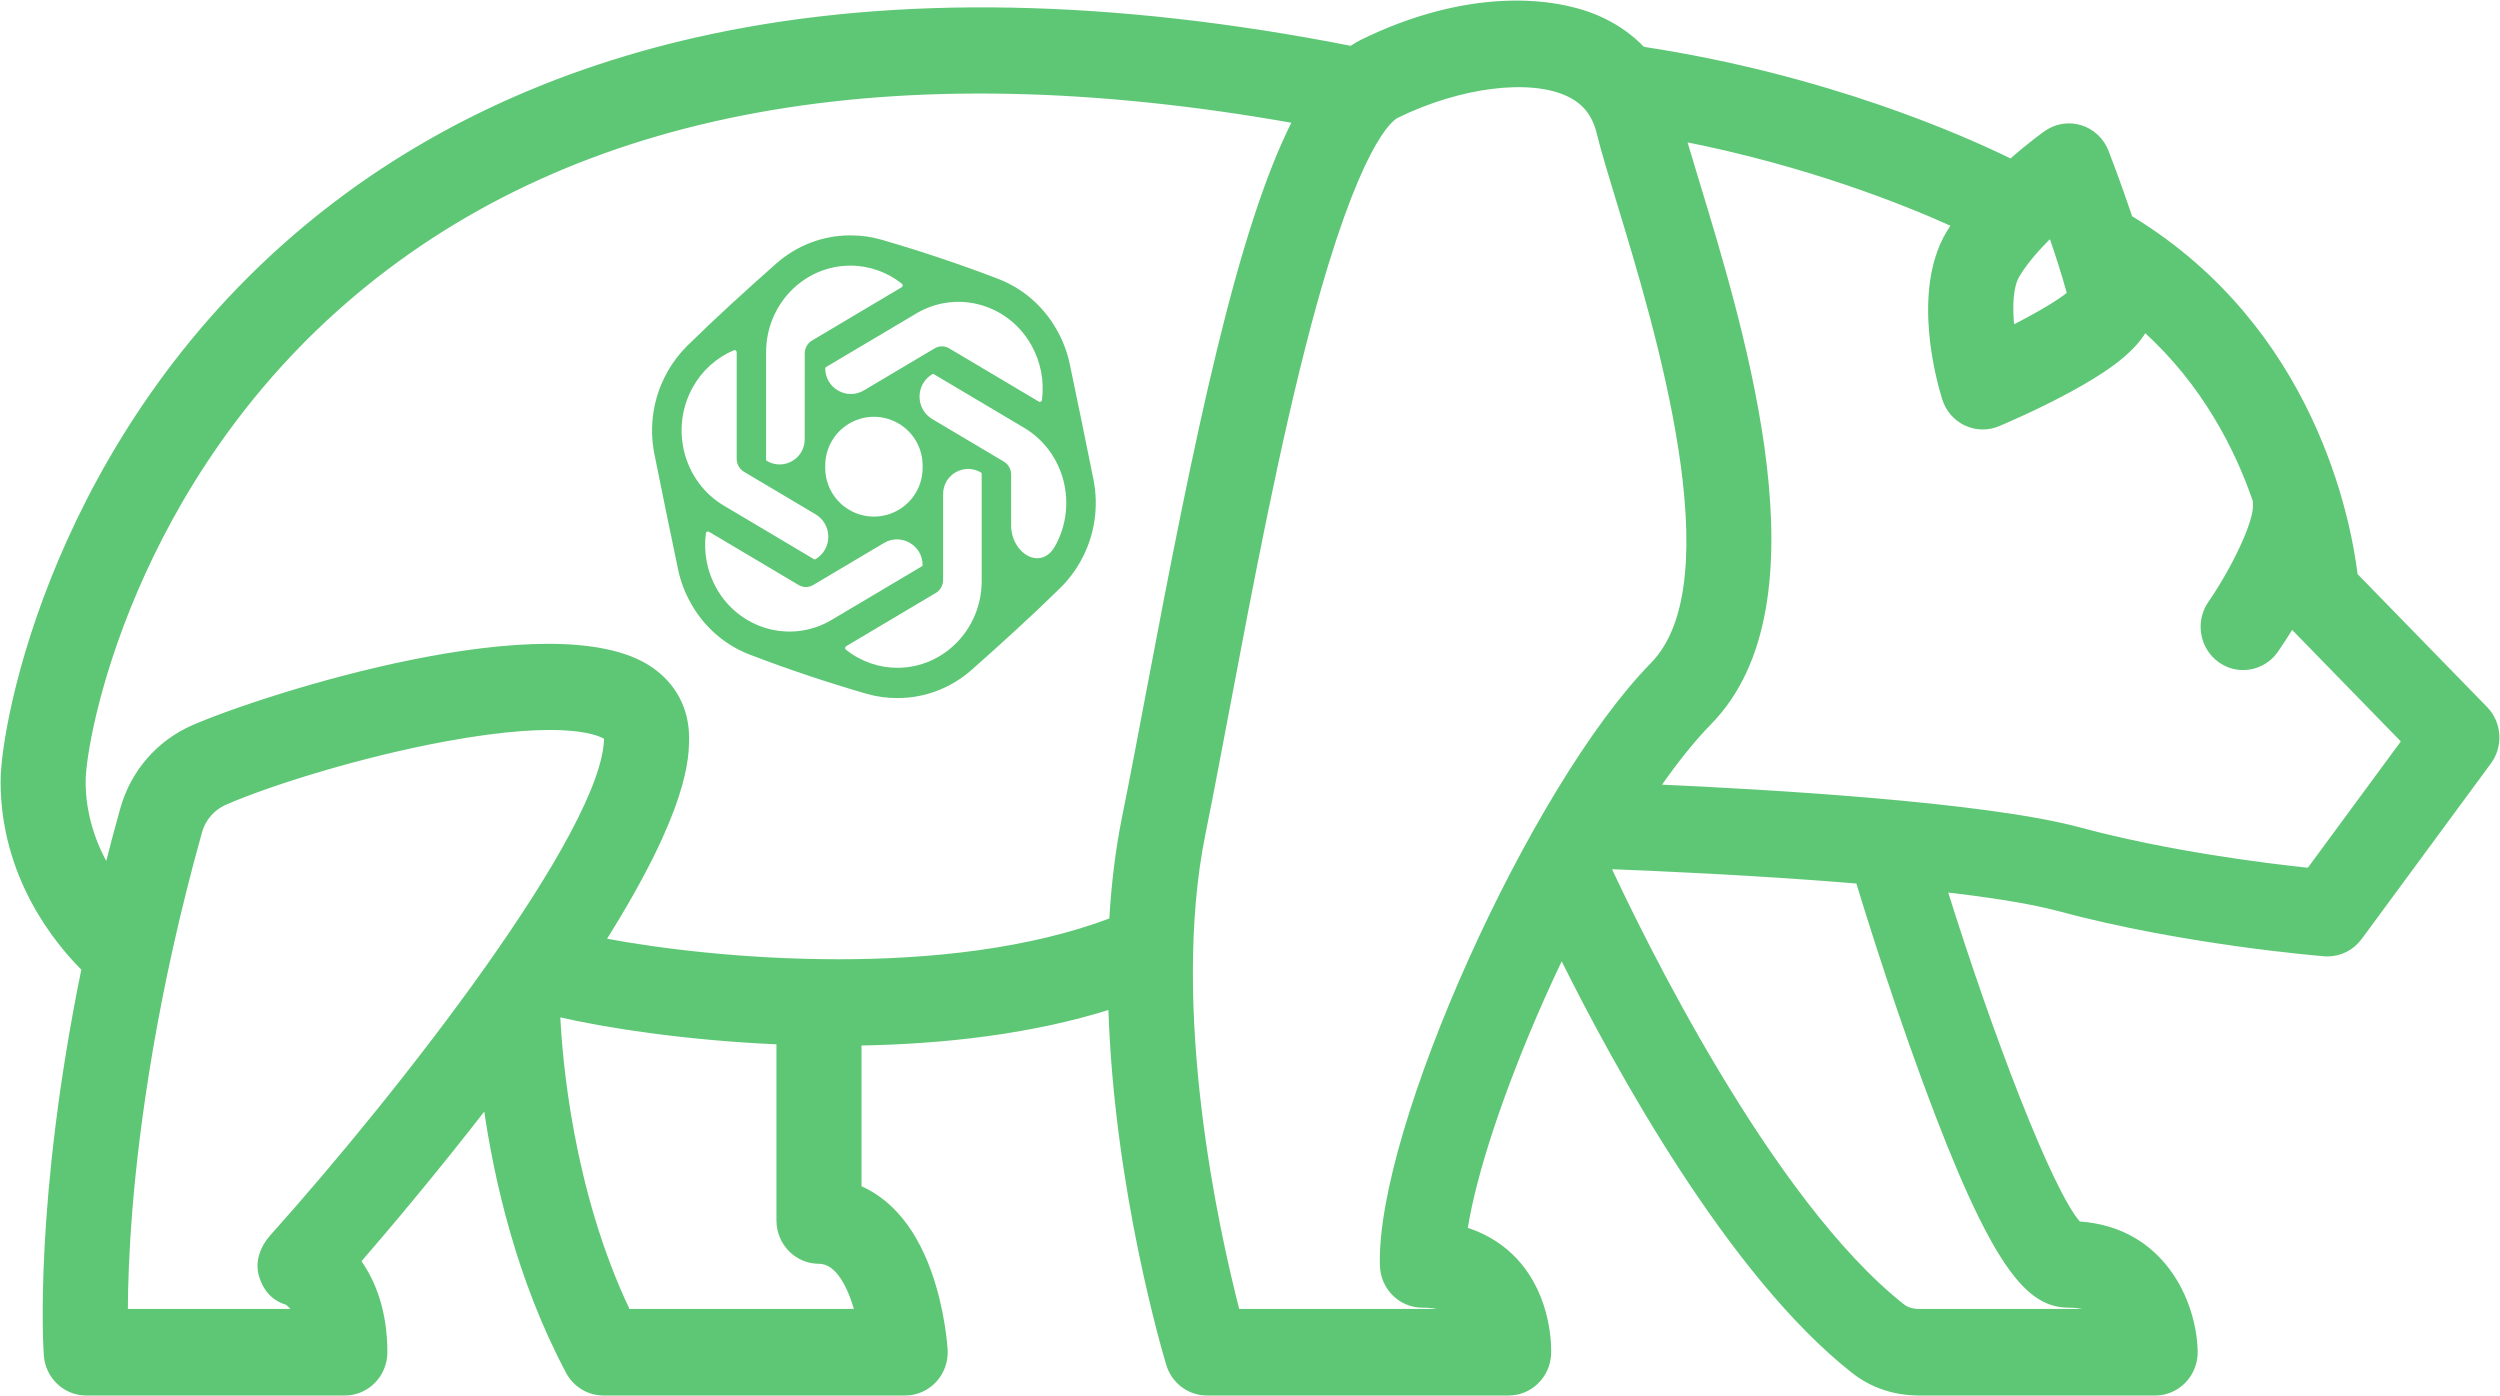 <svg width="924" height="516" viewBox="0 0 924 516" fill="none" xmlns="http://www.w3.org/2000/svg">
<path d="M404.132 177.151C401.357 163.325 398.274 148.328 395.375 134.527C394.458 130.163 392.871 125.93 390.63 121.995C385.653 113.076 377.913 106.536 368.999 103.1C355.275 97.811 339.86 92.653 325.727 88.579C322.044 87.517 318.2 86.975 314.298 87.001C303.989 86.975 294.339 90.831 286.892 97.416C276.064 106.991 264.329 117.647 254.026 127.784C251.154 130.609 248.665 133.872 246.658 137.497C241.357 146.895 239.832 157.712 241.868 167.852C244.644 181.676 247.725 196.67 250.621 210.468C251.538 214.834 253.125 219.069 255.367 223.005C260.344 231.924 268.084 238.464 276.998 241.9C290.722 247.189 306.137 252.347 320.27 256.421C323.953 257.483 327.797 258.025 331.7 257.999C342.014 258.026 351.668 254.169 359.117 247.58C369.949 237.999 381.687 227.335 391.992 217.19C394.86 214.367 397.347 211.107 399.351 207.485C404.644 198.091 406.167 187.283 404.132 177.151ZM331.714 246.818C324.804 246.827 318.099 244.467 312.653 240.127C312.221 239.783 312.291 239.123 312.758 238.829V238.829L345.852 219.162C347.543 218.171 348.584 216.319 348.572 214.318V182.588C348.572 175.409 356.388 170.961 362.56 174.628V174.628C362.709 174.703 362.812 174.852 362.832 175.023V214.775C362.812 232.449 348.897 246.778 331.714 246.818ZM264.789 217.412C261.326 211.257 259.965 204.101 260.9 197.077C260.973 196.53 261.579 196.261 262.054 196.54V196.54L295.148 216.208C296.827 217.218 298.906 217.218 300.585 216.208L326.702 200.694C333.006 196.949 340.99 201.492 340.99 208.825V208.825C340.999 208.998 340.924 209.162 340.789 209.267L307.334 229.139C292.439 237.967 273.404 232.721 264.789 217.412ZM256.083 143.083C259.521 136.935 264.846 132.15 271.205 129.469C271.727 129.248 272.278 129.64 272.278 130.207V130.207V169.54C272.266 171.541 273.304 173.391 274.995 174.382L301.411 190.072C307.716 193.817 307.716 202.944 301.411 206.688V206.688C301.272 206.784 301.093 206.799 300.939 206.734L267.481 186.845C252.611 177.981 247.511 158.409 256.083 143.083ZM371.012 170.598L344.592 154.905C338.288 151.161 338.289 142.035 344.594 138.292V138.292C344.733 138.196 344.911 138.181 345.065 138.249L378.523 158.12C393.423 166.974 398.525 186.578 389.919 201.905V201.905C384.743 211.125 373.71 204.635 373.71 194.061V175.44C373.727 173.441 372.696 171.591 371.012 170.598ZM385.105 147.9C385.033 148.443 384.425 148.715 383.953 148.437V148.437L350.856 128.769C349.178 127.761 347.101 127.761 345.42 128.769L319.303 144.284C312.998 148.028 305.015 143.485 305.015 136.152V136.152C305.005 135.979 305.081 135.815 305.215 135.71L338.671 115.854C353.576 107.013 372.625 112.274 381.218 127.608C384.662 133.755 386.022 140.892 385.105 147.9ZM297.418 162.389C297.414 169.572 289.593 174.02 283.417 170.352V170.352C283.268 170.277 283.166 170.128 283.146 169.957V130.207C283.158 112.508 297.113 98.167 314.32 98.18C321.221 98.184 327.913 100.545 333.354 104.873C333.786 105.217 333.717 105.879 333.249 106.171V106.171L300.155 125.838C298.464 126.826 297.423 128.679 297.435 130.68L297.418 162.389ZM305.008 172.049C305.008 165.7 308.355 159.819 313.814 156.575V156.575C319.477 153.21 326.529 153.208 332.193 156.571V156.571C337.653 159.813 340.999 165.692 340.999 172.042V172.936C340.999 179.287 337.652 185.167 332.192 188.41V188.41C326.528 191.773 319.479 191.773 313.815 188.41V188.41C308.355 185.167 305.008 179.287 305.008 172.936V172.049Z" fill="#5EC775"/>
<path d="M918.662 261.854L870.622 212.559C868.047 191.552 854.646 121.77 788.332 81.023C788.033 80.838 787.727 80.684 787.419 80.524C783.088 67.639 778.862 56.738 778.572 55.989C776.892 51.666 773.362 48.364 768.993 47.023C764.627 45.681 759.892 46.452 756.147 49.108C755 49.925 749.705 53.753 743.221 59.495C725.724 50.884 675.277 28.398 607.202 18.039C603.055 13.699 598.085 10.099 592.34 7.351C574.57 -1.141 541.852 -3.478 503.313 15.423C501.988 16.074 500.69 16.88 499.402 17.758C411.081 0.389 331.661 -1.124 263.332 13.306C204.872 25.654 154.043 49.673 112.261 84.698C20.798 161.377 1 266.813 1 288.803C1 323.883 20.744 348.021 30.897 358.117C13.301 444.199 16.778 498.168 16.971 500.882C17.537 508.838 24.036 514.998 31.869 514.998H127.454C135.702 514.998 142.39 508.188 142.39 499.783C142.39 484.721 138.088 473.725 132.619 466.11C143.2 453.876 160.846 432.999 179.495 408.916C183.327 435.835 191.676 472.779 209.914 507.036C212.525 511.942 217.566 514.996 223.044 514.996H334.56C338.682 514.996 342.623 513.263 345.444 510.199C348.268 507.137 349.721 503.026 349.466 498.832C349.374 497.361 348.439 484.067 343.489 470.225C336.846 451.664 326.823 442.909 317.633 438.939V385.651C348.754 385.13 381.377 381.439 410.413 372.253C412.496 439.585 430.767 500.836 431.806 504.268C433.738 510.647 439.526 514.996 446.077 514.996H557.594C565.602 514.996 572.183 508.563 572.517 500.414C572.604 498.311 572.977 479.488 559.896 465.595C556.098 461.563 550.224 457.024 541.632 454.373C544.78 433.922 555.23 402.258 570.2 368.626C572.483 363.495 574.815 358.461 577.178 353.521C597.44 394.35 639.46 471.021 685.077 506.869C691.848 512.188 700.241 515 709.348 515H796.549C800.563 515 804.411 513.353 807.219 510.432C810.028 507.511 811.564 503.556 811.481 499.469C811.107 481.135 799.232 454.186 768.315 452.225C757.848 440.524 735.728 382.701 718.964 328.964C735.803 330.913 750.703 333.233 760.863 335.974C806.776 348.355 856.98 352.494 859.096 352.664C859.49 352.697 859.882 352.71 860.273 352.71C864.952 352.71 869.385 350.472 872.22 346.623L920.012 281.706C924.46 275.663 923.886 267.213 918.662 261.854ZM745.632 101.88C748.607 96.831 753.26 91.588 757.998 86.971C760.388 93.912 762.909 101.685 764.765 108.548C760.778 111.792 752.896 116.448 743.725 121.054C742.97 113.584 743.185 106.037 745.632 101.88ZM100.497 457.059C96.962 460.996 94.967 466.294 96.456 471.408C97.909 476.406 101.059 480.06 105.928 481.474C106.515 481.85 107.702 482.755 108.906 484.567H46.464C46.497 475.641 46.868 462.702 48.213 446.36C50.72 415.905 57.219 367.065 73.935 307.341C75.253 302.635 78.709 298.662 83.18 296.717C99.942 289.427 133.212 279.038 164.367 273.285C210.321 264.806 222.242 271.368 224.03 272.645C223.931 306.804 148.226 403.864 100.497 457.059ZM232.155 484.569C210.849 439.866 206.973 390.694 206.269 375.036C224.075 379.175 253.815 383.767 287.758 385.24V451.097C287.758 459.501 294.444 466.312 302.694 466.312C309.648 466.312 314.068 475.492 316.654 484.569H232.155ZM424.409 255.821C421.232 272.632 418.234 288.508 415.509 301.959C413.002 314.338 411.495 327.146 410.757 340.03C350.261 362.943 264.645 355.405 223.094 347.513C253.871 298.673 253.9 279.86 253.9 272.575C253.9 262.051 249.07 253.005 240.302 247.103C204.726 223.172 98.372 257.024 71.45 268.73C58.593 274.322 49.025 285.353 45.207 298.996C43.174 306.26 41.291 313.366 39.529 320.316C34.828 312.07 30.868 301.392 30.868 288.801C30.868 272.935 48.316 177.711 131.238 108.196C213.02 39.642 329.783 18.355 478.445 44.773C457.97 85.055 442.398 160.584 424.409 255.821ZM510.794 467.802C511.046 476.017 517.657 482.542 525.722 482.542C529.857 482.542 533.122 483.21 535.603 484.571H457.408C449.906 455.555 431.547 373.38 444.766 308.11C447.531 294.461 450.549 278.486 453.743 261.574C462.002 217.854 472.281 163.444 483.921 119.698C501.684 52.944 513.987 43.968 516.272 42.847C539.516 31.446 565.586 28.182 579.659 34.907C585.656 37.775 589.223 42.269 590.891 49.059C592.524 55.712 595.274 64.748 598.46 75.212C612.255 120.524 640.963 214.81 610.75 245.588C566.238 290.928 509.256 417.611 510.794 467.802ZM764.686 482.538C768.795 482.538 771.687 483.342 773.807 484.567H709.339C706.926 484.567 704.785 483.929 703.312 482.77C654.055 444.063 606.363 345.836 594.566 320.434C608.843 320.966 648.32 322.617 686.712 325.807C687.429 328.199 698.104 363.583 711.376 399.633C737.028 469.328 749.903 482.538 764.686 482.538ZM853.344 321.54C837.562 319.884 801.372 315.413 768.507 306.552C733.597 297.137 652.737 292.502 612.842 290.72C619.444 281.229 625.866 273.215 631.866 267.101C674.827 223.335 644.88 124.965 626.986 66.191C625.363 60.86 623.863 55.933 622.595 51.596C668.139 60.611 703.672 74.782 721.997 83.065C721.307 84.107 720.643 85.16 720.016 86.224C707.232 107.93 716.589 140.964 718.593 147.366C719.859 151.408 722.726 154.728 726.497 156.524C728.498 157.478 730.658 157.957 732.821 157.957C734.735 157.957 736.653 157.581 738.461 156.829C739.005 156.603 751.935 151.213 764.745 144.246C776.593 137.805 787.63 130.707 792.733 121.958C814.625 141.727 826.743 165.656 833.398 184.974C833.406 185.374 833.416 185.776 833.456 186.179C834.103 192.759 825.234 210.806 816.878 222.873C812.113 229.732 813.709 239.226 820.44 244.082C823.06 245.971 826.071 246.879 829.057 246.879C833.739 246.879 838.351 244.641 841.259 240.453C842.611 238.508 844.686 235.41 847.032 231.548L888.367 273.962L853.344 321.54Z" fill="#5EC775" stroke="#5EC775" stroke-width="1.562"/>
</svg>
